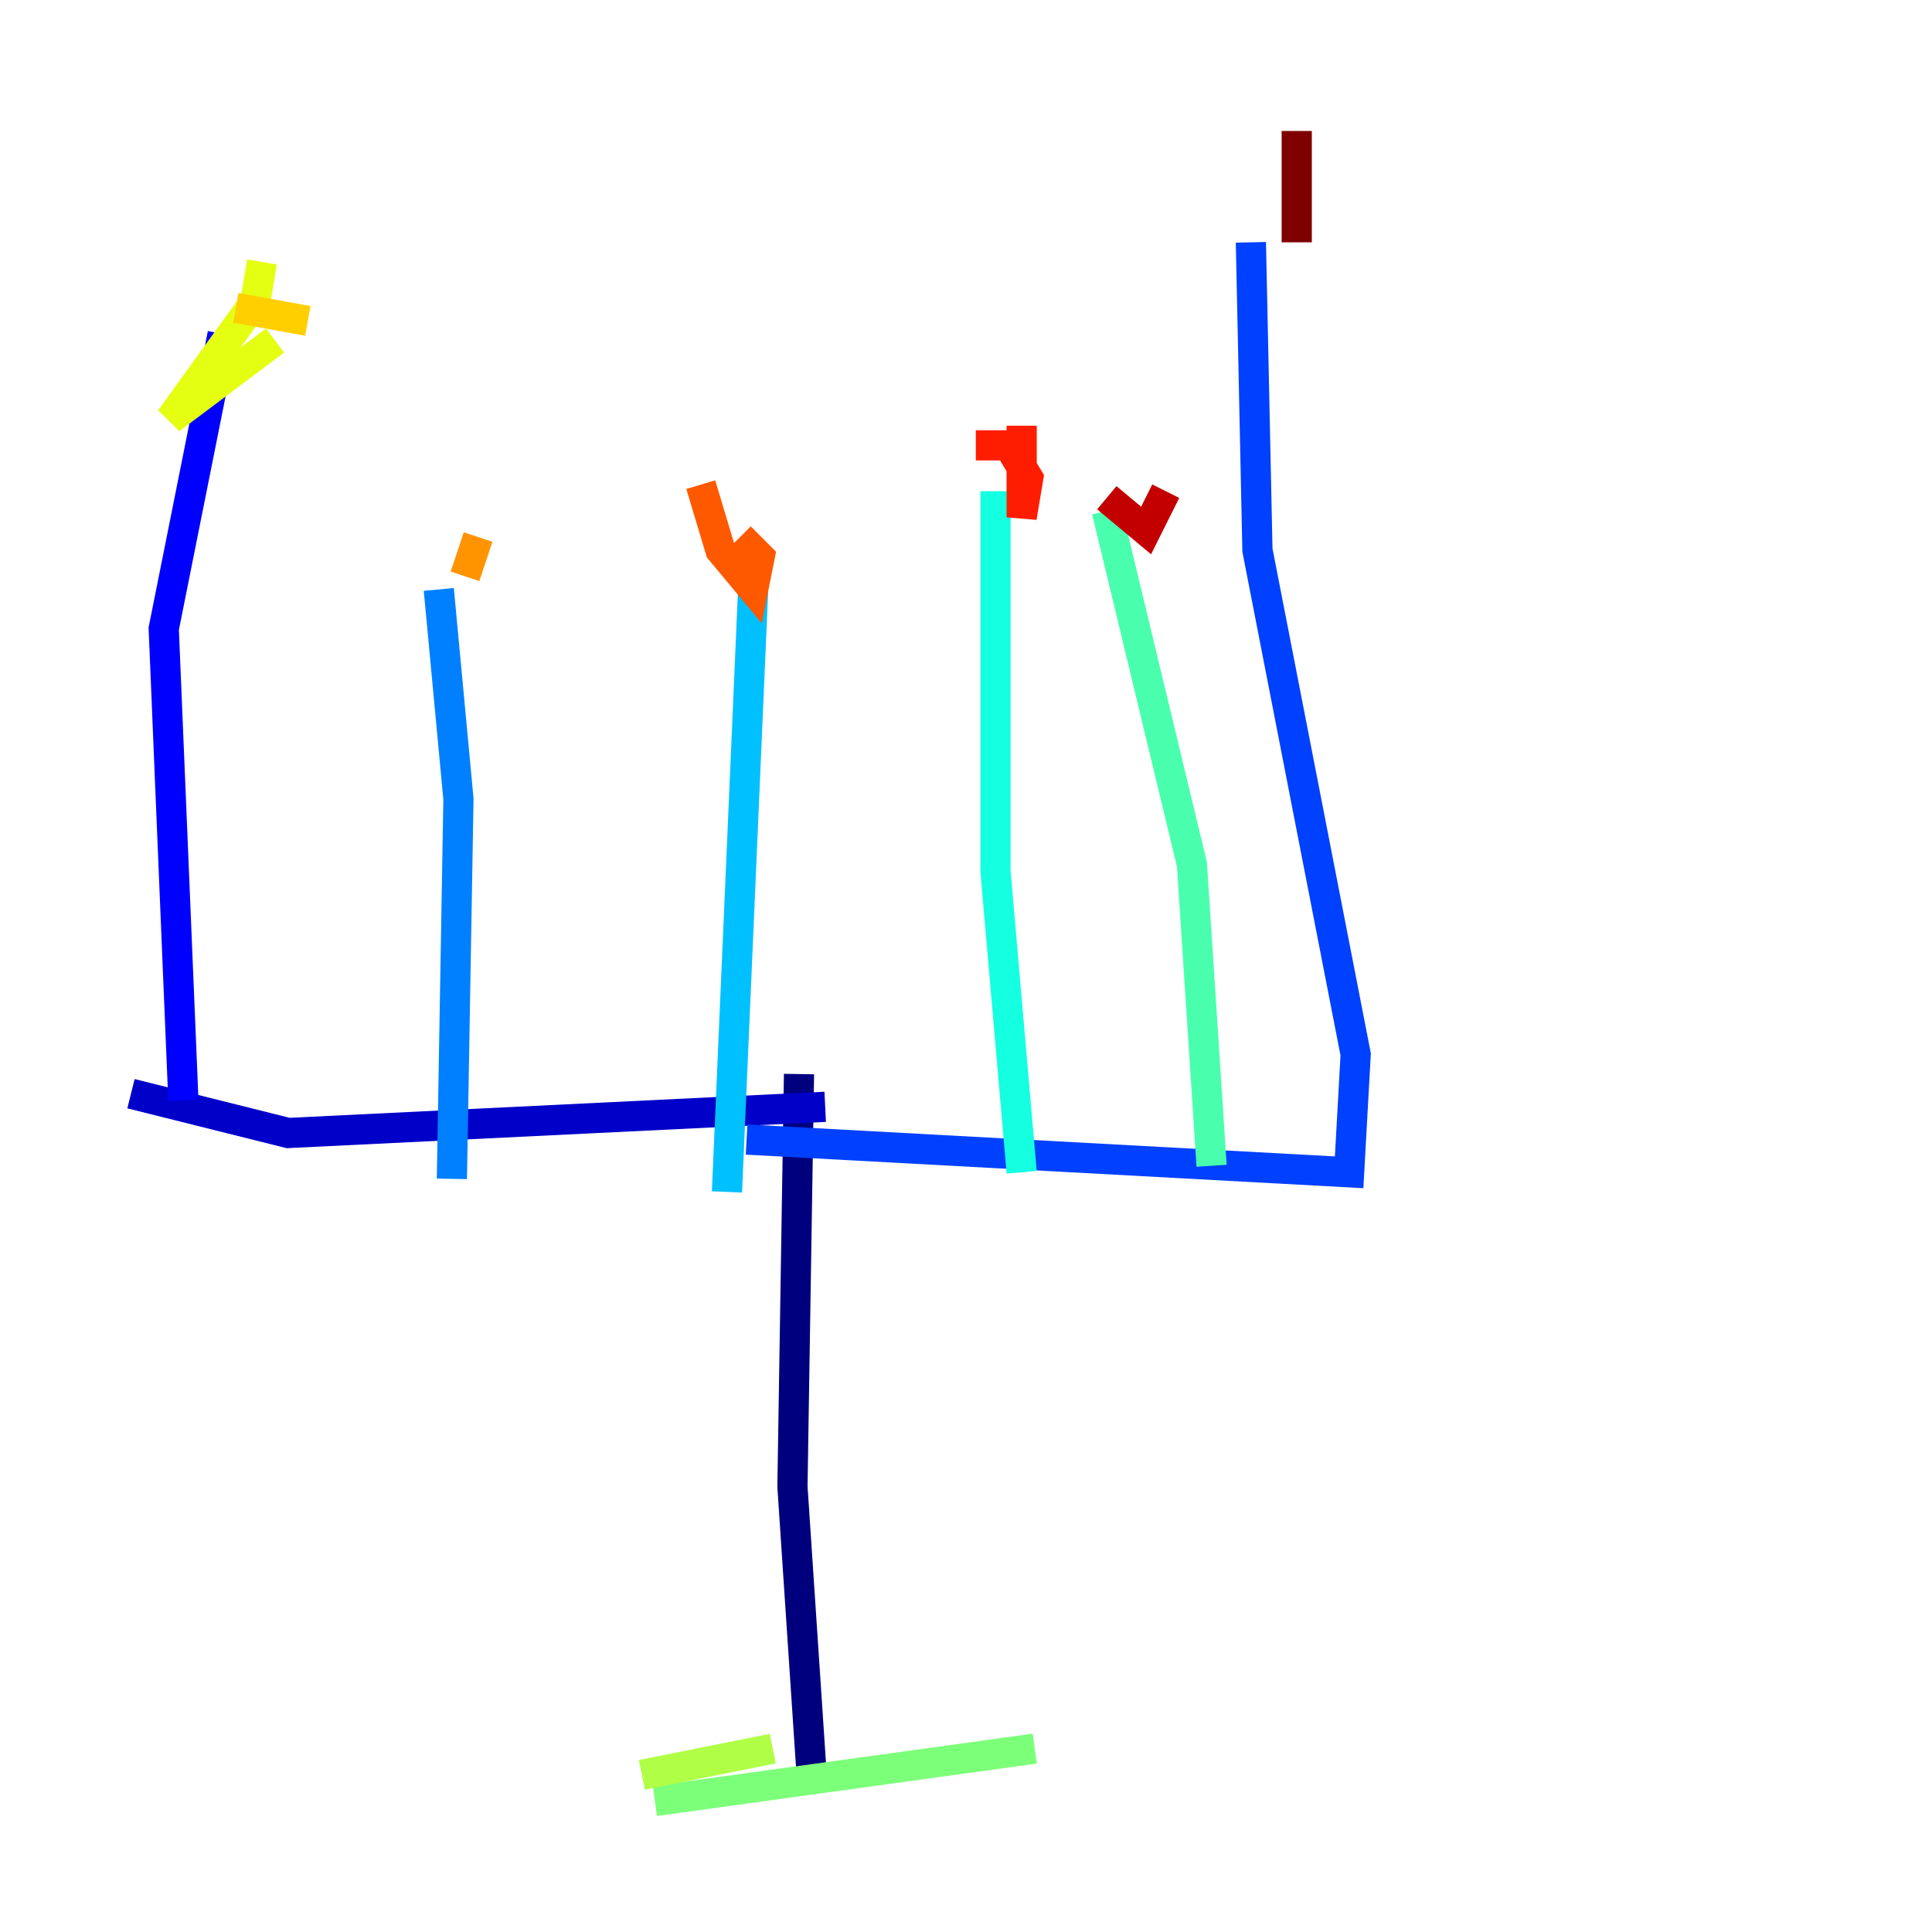 <?xml version="1.0" encoding="utf-8" ?>
<svg baseProfile="tiny" height="128" version="1.2" viewBox="0,0,128,128" width="128" xmlns="http://www.w3.org/2000/svg" xmlns:ev="http://www.w3.org/2001/xml-events" xmlns:xlink="http://www.w3.org/1999/xlink"><defs /><polyline fill="none" points="53.803,118.02 52.502,98.495 52.936,71.159" stroke="#00007f" stroke-width="2" /><polyline fill="none" points="54.671,73.329 19.091,75.064 8.678,72.461" stroke="#0000c8" stroke-width="2" /><polyline fill="none" points="12.149,72.895 10.848,41.654 14.752,22.129" stroke="#0000ff" stroke-width="2" /><polyline fill="none" points="49.464,75.498 89.383,77.668 89.817,69.858 83.308,36.447 82.875,16.054" stroke="#0040ff" stroke-width="2" /><polyline fill="none" points="29.939,78.102 30.373,52.936 29.071,39.051" stroke="#0080ff" stroke-width="2" /><polyline fill="none" points="48.163,78.969 49.898,39.051" stroke="#00c0ff" stroke-width="2" /><polyline fill="none" points="67.688,77.668 65.953,57.709 65.953,32.542" stroke="#15ffe1" stroke-width="2" /><polyline fill="none" points="80.271,77.234 78.969,57.275 73.329,33.844" stroke="#49ffad" stroke-width="2" /><polyline fill="none" points="43.39,119.322 68.556,115.851" stroke="#7cff79" stroke-width="2" /><polyline fill="none" points="42.522,117.586 51.2,115.851" stroke="#b0ff46" stroke-width="2" /><polyline fill="none" points="17.356,17.356 16.922,19.959 11.281,27.77 18.224,22.563" stroke="#e4ff12" stroke-width="2" /><polyline fill="none" points="20.393,21.261 15.62,20.393" stroke="#ffcf00" stroke-width="2" /><polyline fill="none" points="30.807,38.183 31.675,35.58" stroke="#ff9400" stroke-width="2" /><polyline fill="none" points="46.427,32.108 47.729,36.447 49.898,39.051 50.332,36.881 49.031,35.58" stroke="#ff5900" stroke-width="2" /><polyline fill="none" points="67.688,28.203 67.688,34.278 68.122,31.675 66.82,29.505 64.651,29.505" stroke="#ff1d00" stroke-width="2" /><polyline fill="none" points="73.329,32.976 75.932,35.146 77.234,32.542" stroke="#c30000" stroke-width="2" /><polyline fill="none" points="85.912,8.678 85.912,16.054" stroke="#7f0000" stroke-width="2" /></svg>